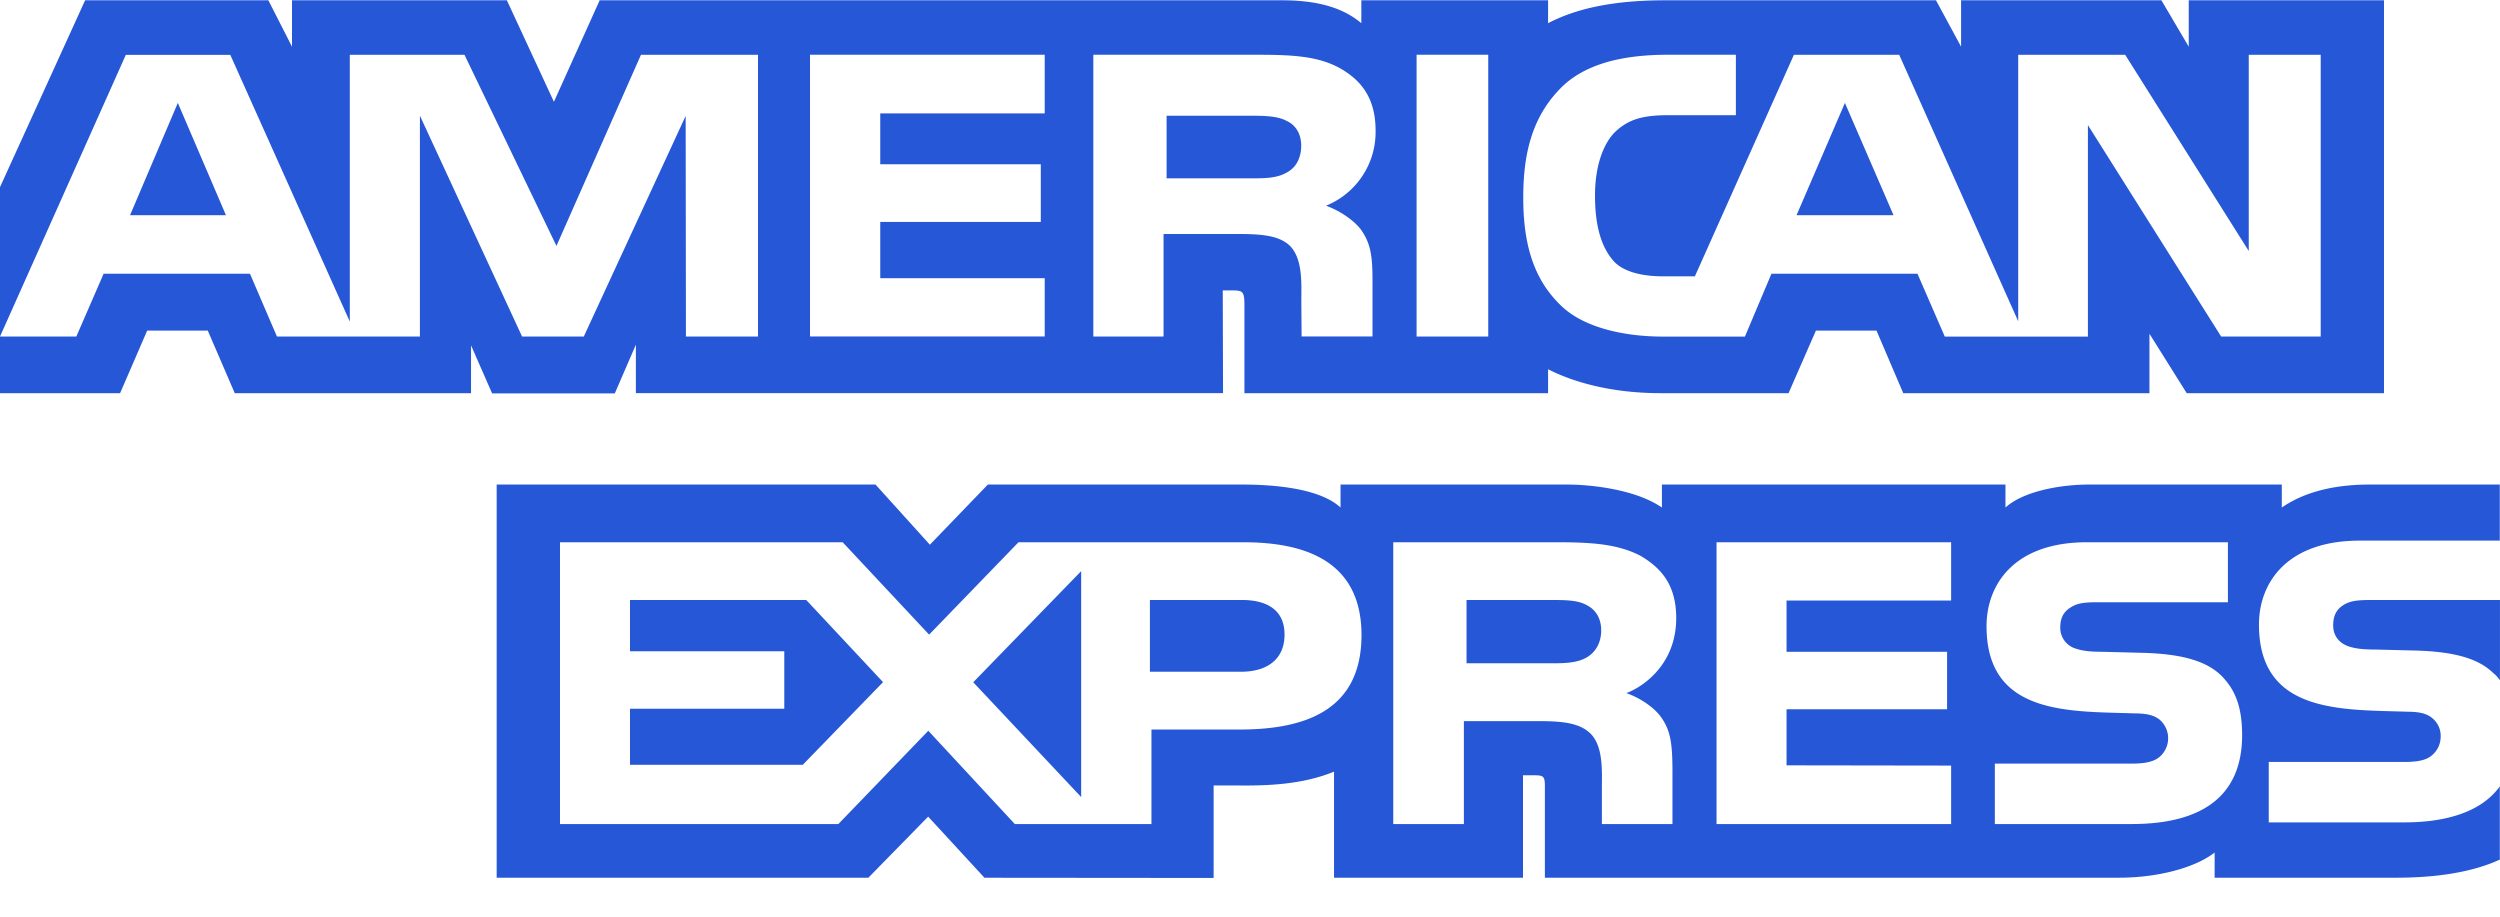 <svg xmlns="http://www.w3.org/2000/svg" width="60" height="22" viewBox="0 0 60 22">
    <path fill="#2557D6" fill-rule="nonzero" d="M44.278 2.47l-1.161 2.695h2.328L44.278 2.47zM30.882 4.14c.218-.11.347-.347.347-.643 0-.29-.135-.499-.354-.597-.2-.11-.506-.122-.8-.122h-2.077V4.28h2.05c.327 0 .602-.005.834-.14zM4.268 2.47L3.121 5.165h2.302L4.268 2.47zm53.439 17.267H54.45v-1.45h3.244c.321 0 .547-.04.682-.168a.582.582 0 0 0 .2-.44.544.544 0 0 0-.207-.448c-.122-.103-.3-.15-.594-.15-1.584-.052-3.56.047-3.56-2.093 0-.981.65-2.013 2.42-2.013h3.36v-1.346h-3.121c-.942 0-1.626.216-2.111.552v-.552h-4.617c-.738 0-1.605.175-2.015.552v-.552h-8.245v.552c-.656-.453-1.764-.552-2.274-.552h-5.439v.552c-.519-.481-1.674-.552-2.377-.552h-6.087l-1.392 1.444-1.305-1.444H11.92v9.437h8.92l1.436-1.467 1.351 1.467 5.5.005v-2.22h.54c.73.01 1.59-.018 2.35-.332v2.547h4.535v-2.46h.219c.279 0 .306.011.306.278v2.181h13.779c.875 0 1.79-.214 2.295-.604v.604h4.37c.91 0 1.799-.122 2.475-.435v-1.758c-.41.574-1.209.865-2.29.865zm-27.968-2.228h-2.104v2.268h-3.279l-2.077-2.239-2.158 2.239H13.44v-6.763h6.784l2.075 2.217 2.145-2.217h5.39c1.338 0 2.842.356 2.842 2.228 0 1.879-1.462 2.267-2.937 2.267zm10.12-.307c.238.33.273.638.28 1.234v1.341h-1.694v-.846c0-.407.041-1.01-.272-1.324-.247-.242-.622-.3-1.238-.3h-1.802v2.47h-1.695v-6.763h3.894c.854 0 1.476.037 2.03.32.532.308.867.73.867 1.501 0 1.08-.752 1.63-1.196 1.8.375.132.682.37.826.567zm6.968-2.789h-3.95v1.23h3.853v1.38h-3.853v1.345l3.95.006v1.403h-5.63v-6.763h5.63v1.399zm4.334 5.364h-3.285v-1.45h3.272c.32 0 .546-.04.689-.168a.589.589 0 0 0-.007-.888c-.129-.103-.307-.15-.6-.15-1.578-.052-3.553.047-3.553-2.093 0-.981.643-2.014 2.411-2.014h3.382v1.44h-3.095c-.306 0-.506.01-.675.122-.185.11-.254.272-.254.486a.52.52 0 0 0 .37.504c.177.06.368.077.656.077l.908.024c.915.02 1.544.173 1.926.543.328.326.505.737.505 1.433 0 1.455-.95 2.134-2.65 2.134zm-13.082-5.255c-.204-.116-.504-.122-.805-.122h-2.077v1.519h2.05c.328 0 .607-.011.832-.14.219-.126.35-.36.35-.649 0-.289-.131-.498-.35-.608zm18.846-.122c-.307 0-.511.01-.683.122-.178.11-.246.272-.246.487 0 .254.15.428.368.503.179.06.37.077.65.077l.915.023c.922.022 1.538.174 1.913.545.069.051.11.11.157.167V14.4h-3.074zm-27.127 0h-2.2v1.722h2.18c.648 0 1.051-.308 1.051-.893 0-.591-.422-.83-1.031-.83zm-14.678 0v1.23h3.703v1.38H15.12v1.345h4.147l1.926-1.984L19.35 14.4h-4.23zm10.828 4.729v-5.422l-2.59 2.667 2.59 2.755zM15.261 8.27v1.165h14.092l-.007-2.465h.273c.191.007.247.024.247.326v2.14h7.288v-.574c.588.301 1.502.574 2.705.574h3.066l.657-1.502h1.454l.642 1.502h5.909V8.01l.894 1.426h4.735V.007H52.53v1.114L51.874.007h-4.808v1.114L46.464.007h-6.495c-1.088 0-2.043.146-2.815.55v-.55h-4.482v.55c-.492-.417-1.16-.55-1.905-.55H14.392l-1.098 2.436L12.165.007H7.008v1.114L6.441.007H2.043L0 4.491v3.586l3.02-6.761h2.507l2.868 6.401V1.316h2.753l2.207 4.586 2.028-4.586h2.809v6.76h-1.73l-.006-5.294-2.445 5.295H12.53l-2.452-5.3v5.3H6.647l-.648-1.508H2.487l-.655 1.508H0v1.36h2.882l.65-1.502h1.455l.648 1.502h5.67V8.289l.506 1.153h2.944l.506-1.17zm22.206-6.167c.545-.54 1.399-.789 2.561-.789h1.633v1.45h-1.599c-.615 0-.963.087-1.297.4-.288.284-.485.822-.485 1.531 0 .724.15 1.247.463 1.588.26.267.732.349 1.176.349h.758l2.377-5.317h2.527l2.856 6.395V1.316h2.568l2.965 4.708V1.316h1.727v6.76h-2.39L50.11 3.003v5.075h-3.435l-.656-1.509h-3.504l-.637 1.509h-1.974c-.82 0-1.857-.174-2.445-.748-.593-.574-.901-1.352-.901-2.581 0-1.003.184-1.92.909-2.644zm-3.47-.789h1.721v6.762h-1.72V1.315zm-7.759 0h3.88c.861 0 1.497.022 2.042.324.534.302.854.743.854 1.497a1.907 1.907 0 0 1-1.189 1.802c.37.135.685.373.835.57.238.336.28.636.28 1.24v1.328h-1.702l-.006-.852c0-.407.04-.992-.267-1.317-.246-.238-.622-.29-1.23-.29h-1.81v2.46H26.24V1.315zm-6.8 0h5.635v1.408h-3.947v1.22h3.853v1.385h-3.853v1.35h3.947v1.398H19.44v-6.76z"/>
</svg>
